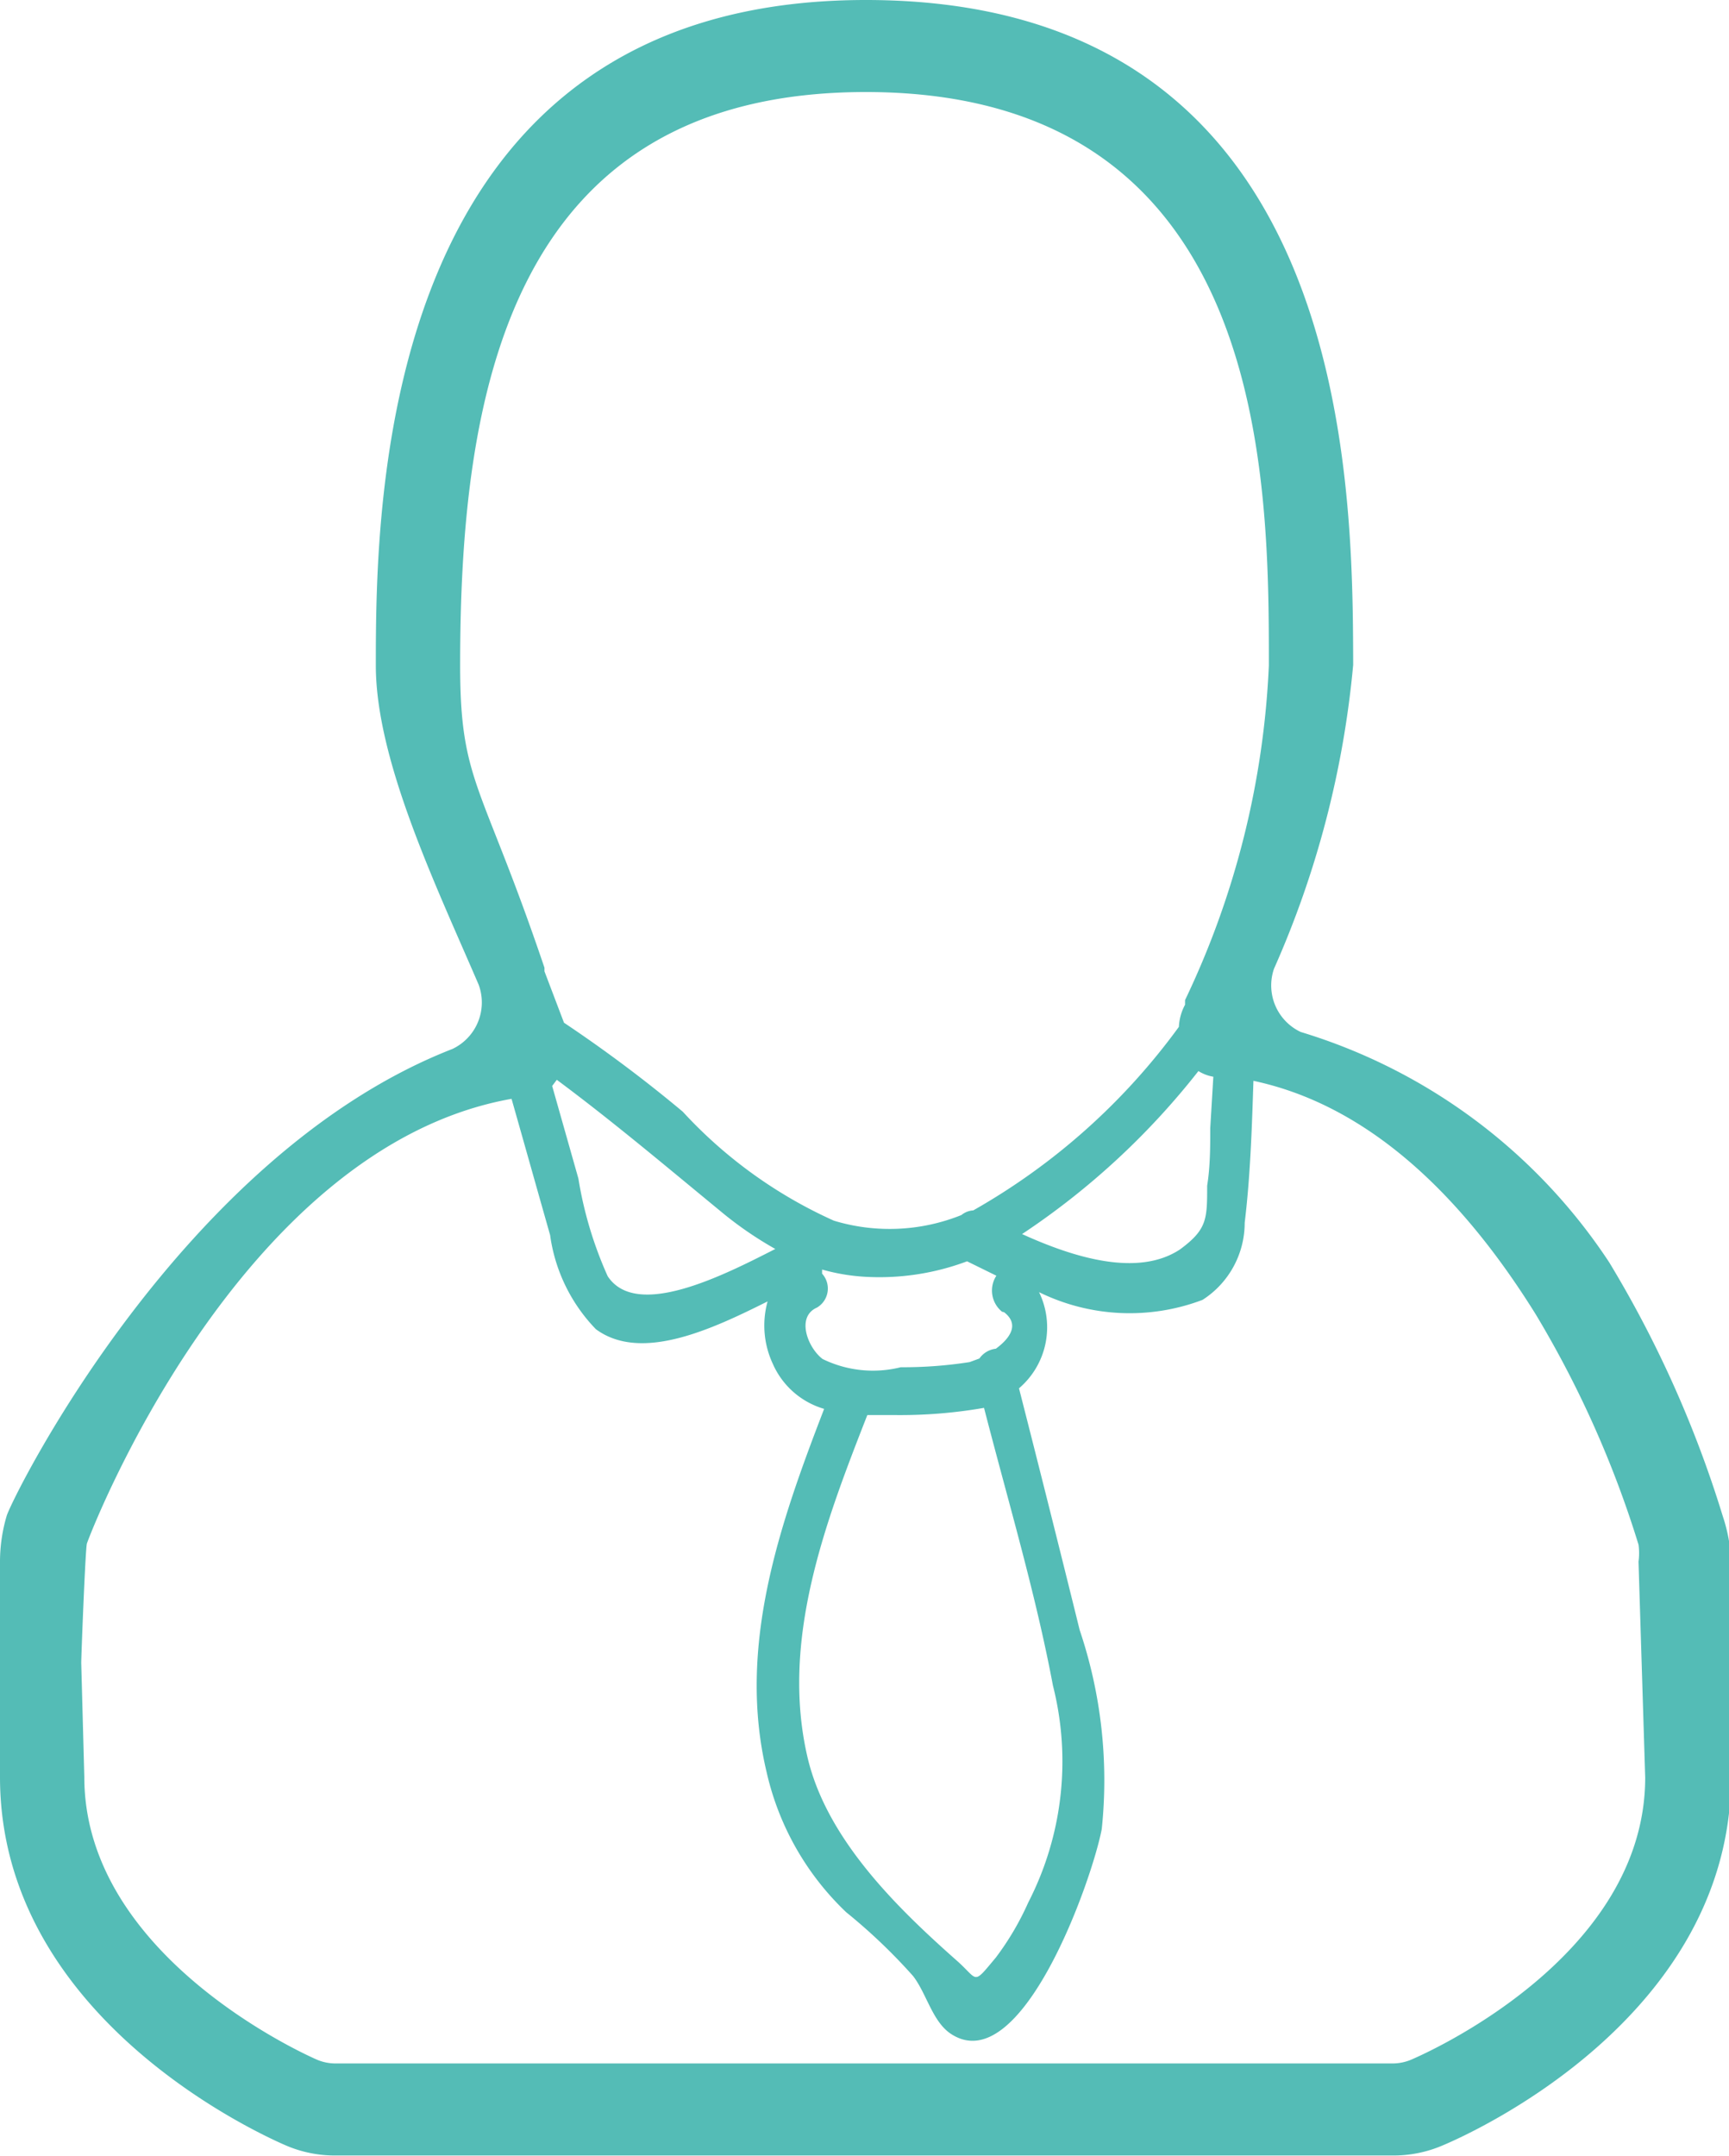 <svg xmlns="http://www.w3.org/2000/svg" viewBox="0 0 33.63 41.93"><defs><style>.cls-1{fill:#54bcb6;}</style></defs><title>nav-icon-4</title><g id="圖層_2" data-name="圖層 2"><g id="圖層_1-2" data-name="圖層 1"><path class="cls-1" d="M33.51,29.49a21.91,21.91,0,0,0-2.21-4.94,11,11,0,0,0-6-4.48,1,1,0,0,1-.52-1.23,18.76,18.76,0,0,0,1.54-5.91C26.31,9.4,26.31,0,16.84,0S7.31,9.74,7.31,12.94c0,1.85,1.17,4.28,2,6.21A1,1,0,0,1,8.8,20.4C3.52,22.46.23,29.14.13,29.48a3.15,3.15,0,0,0-.13.88v4.2c0,4.65,5,6.92,5.55,7.16a2.41,2.41,0,0,0,1,.2H27.07a2.42,2.42,0,0,0,1-.2c.57-.24,5.6-2.5,5.6-7.17v-4.2A3.15,3.15,0,0,0,33.51,29.49ZM8.95,12.94c0-5.19.9-11.15,7.89-11.15,7.84,0,7.84,7.53,7.84,11.15a16.77,16.77,0,0,1-1.63,6.51l0,.09a1,1,0,0,0-.12.43,12.67,12.67,0,0,1-4,3.57.4.4,0,0,0-.23.09,3.74,3.74,0,0,1-2.48.11,9,9,0,0,1-2.94-2.12,26.92,26.92,0,0,0-2.31-1.73l-.38-1,0-.07C9.37,15.21,8.95,15.23,8.95,12.94Zm8,14.58h.43a9.52,9.52,0,0,0,1.76-.14c.46,1.79,1,3.59,1.34,5.4A6,6,0,0,1,20,37a5.47,5.47,0,0,1-.63,1.07c-.46.55-.33.44-.76.06-1.13-1-2.52-2.34-2.9-3.94-.54-2.29.35-4.6,1.16-6.67Zm2.58-2c.31.24.11.51-.16.71a.45.45,0,0,0-.32.19l-.19.07a8.37,8.37,0,0,1-1.34.1A2.23,2.23,0,0,1,16,26.43c-.29-.22-.52-.82-.11-1a.43.43,0,0,0,.1-.66l0-.08a3.88,3.88,0,0,0,.82.14,4.86,4.86,0,0,0,2-.3l.57.28A.53.53,0,0,0,19.49,25.51ZM10.83,21c1.09.81,2.12,1.68,3.19,2.56a7.14,7.14,0,0,0,1.06.73c-1,.51-2.7,1.38-3.26.53a7.56,7.56,0,0,1-.57-1.9l-.51-1.8Zm9.05,3a14.66,14.66,0,0,0,3.43-3.17.78.78,0,0,0,.29.11l-.06,1c0,.37,0,.74-.06,1.12,0,.65,0,.85-.53,1.24C22.13,24.84,20.89,24.46,19.88,24ZM32,34.57c0,3.53-4.37,5.41-4.56,5.49a.93.93,0,0,1-.36.07H6.52a.92.92,0,0,1-.37-.08c-.18-.08-4.51-2-4.51-5.49l-.06-2.22c0-.12.08-2.21.11-2.32s2.92-7.7,8.26-8.65c.25.88.5,1.77.75,2.65a3.27,3.27,0,0,0,.89,1.83c.88.65,2.26,0,3.34-.54a1.76,1.76,0,0,0,.1,1.21,1.57,1.57,0,0,0,1,.88c-.86,2.23-1.7,4.62-1.12,7.06a5.41,5.41,0,0,0,1.55,2.73,11,11,0,0,1,1.3,1.24c.27.35.38.91.76,1.14,1.36.84,2.72-3,2.91-4A9.14,9.14,0,0,0,21,31.7q-.58-2.35-1.18-4.7a1.56,1.56,0,0,0,.39-1.87,4,4,0,0,0,3.18.15,1.78,1.78,0,0,0,.82-1.5c.11-.91.14-1.84.17-2.76,2.07.44,3.91,2,5.49,4.54a20.24,20.24,0,0,1,2,4.48h0a1.2,1.2,0,0,1,0,.33Z"/></g></g></svg>